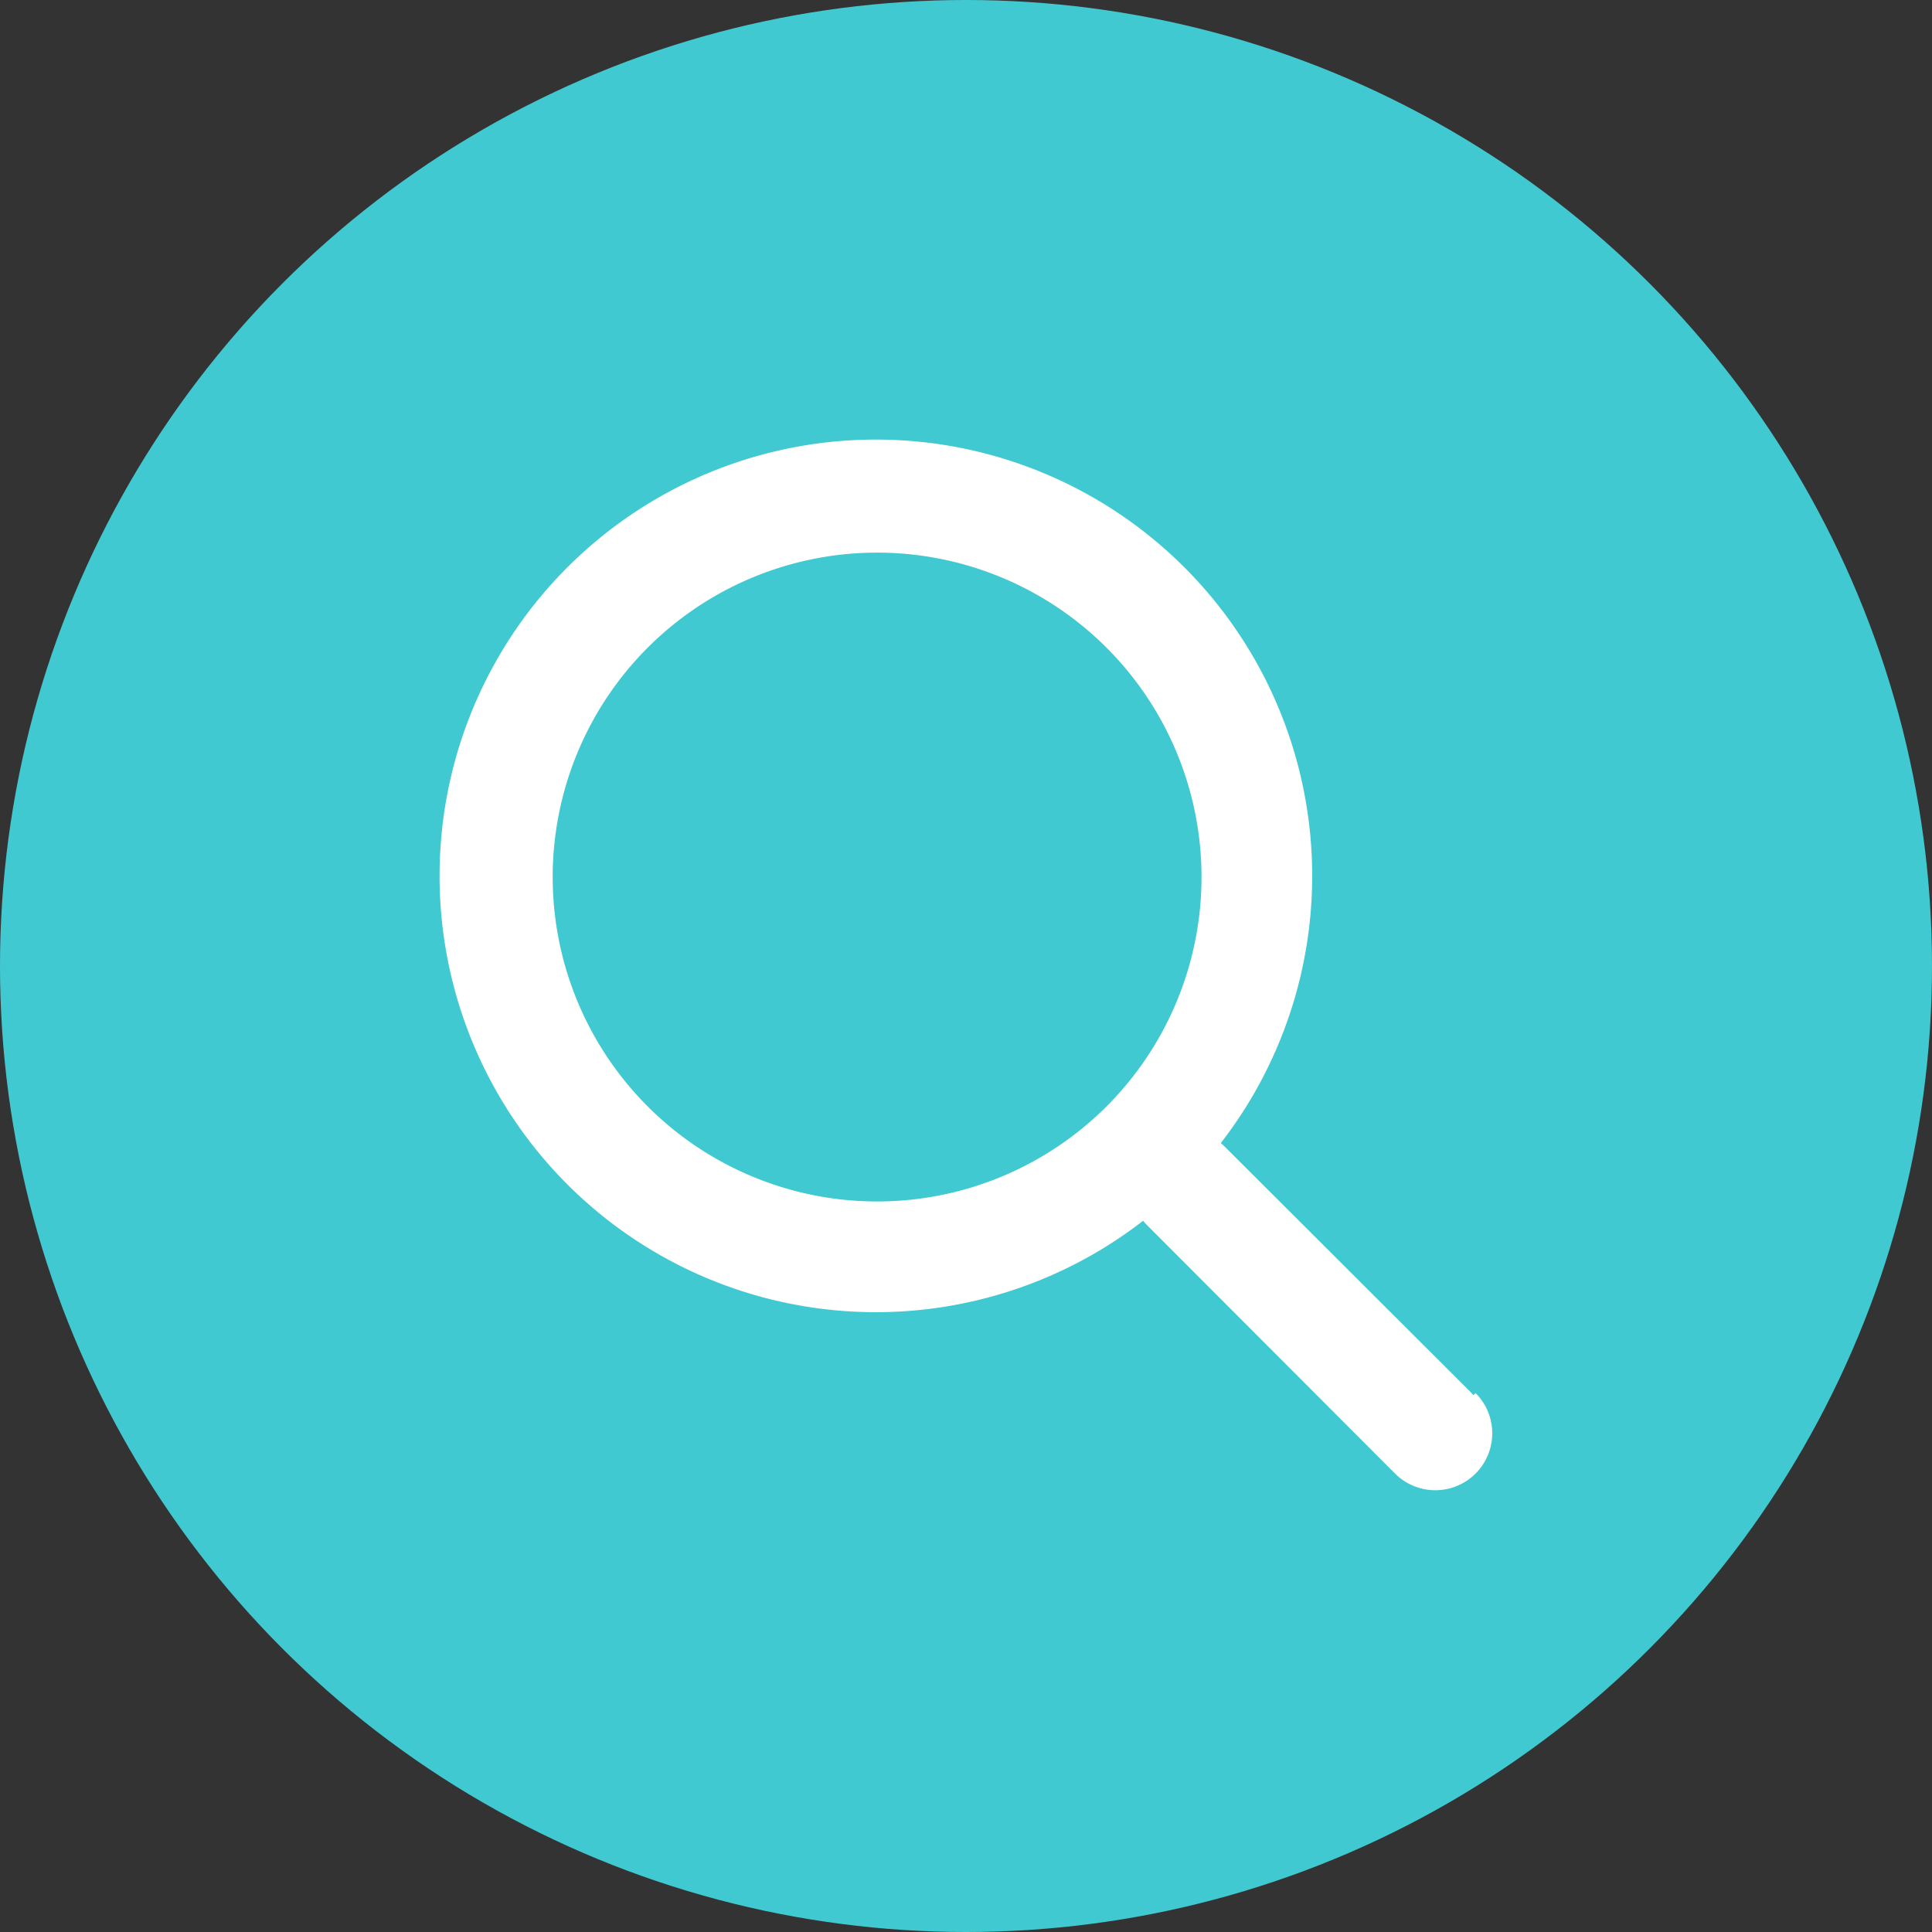 <svg id="Layer_1" data-name="Layer 1" xmlns="http://www.w3.org/2000/svg" viewBox="0 0 48 48"><rect x="0" y="0" width="48" height="48" fill="#333333" stroke="none"/><defs><style>.cls-1{fill:#41c9d1;}.cls-2{fill:#fff;}</style></defs><g id="search"><circle class="cls-1" cx="24" cy="24" r="24"/><path class="cls-2" d="M36.61,34.66l-6.21-6.2-.07-.06a10.84,10.84,0,1,0-1.93,1.93l.06.07,6.2,6.21a1.38,1.38,0,0,0,2-2ZM21.79,29.85a8.06,8.06,0,1,1,5.7-2.36A8.06,8.06,0,0,1,21.79,29.85Z"/></g></svg>